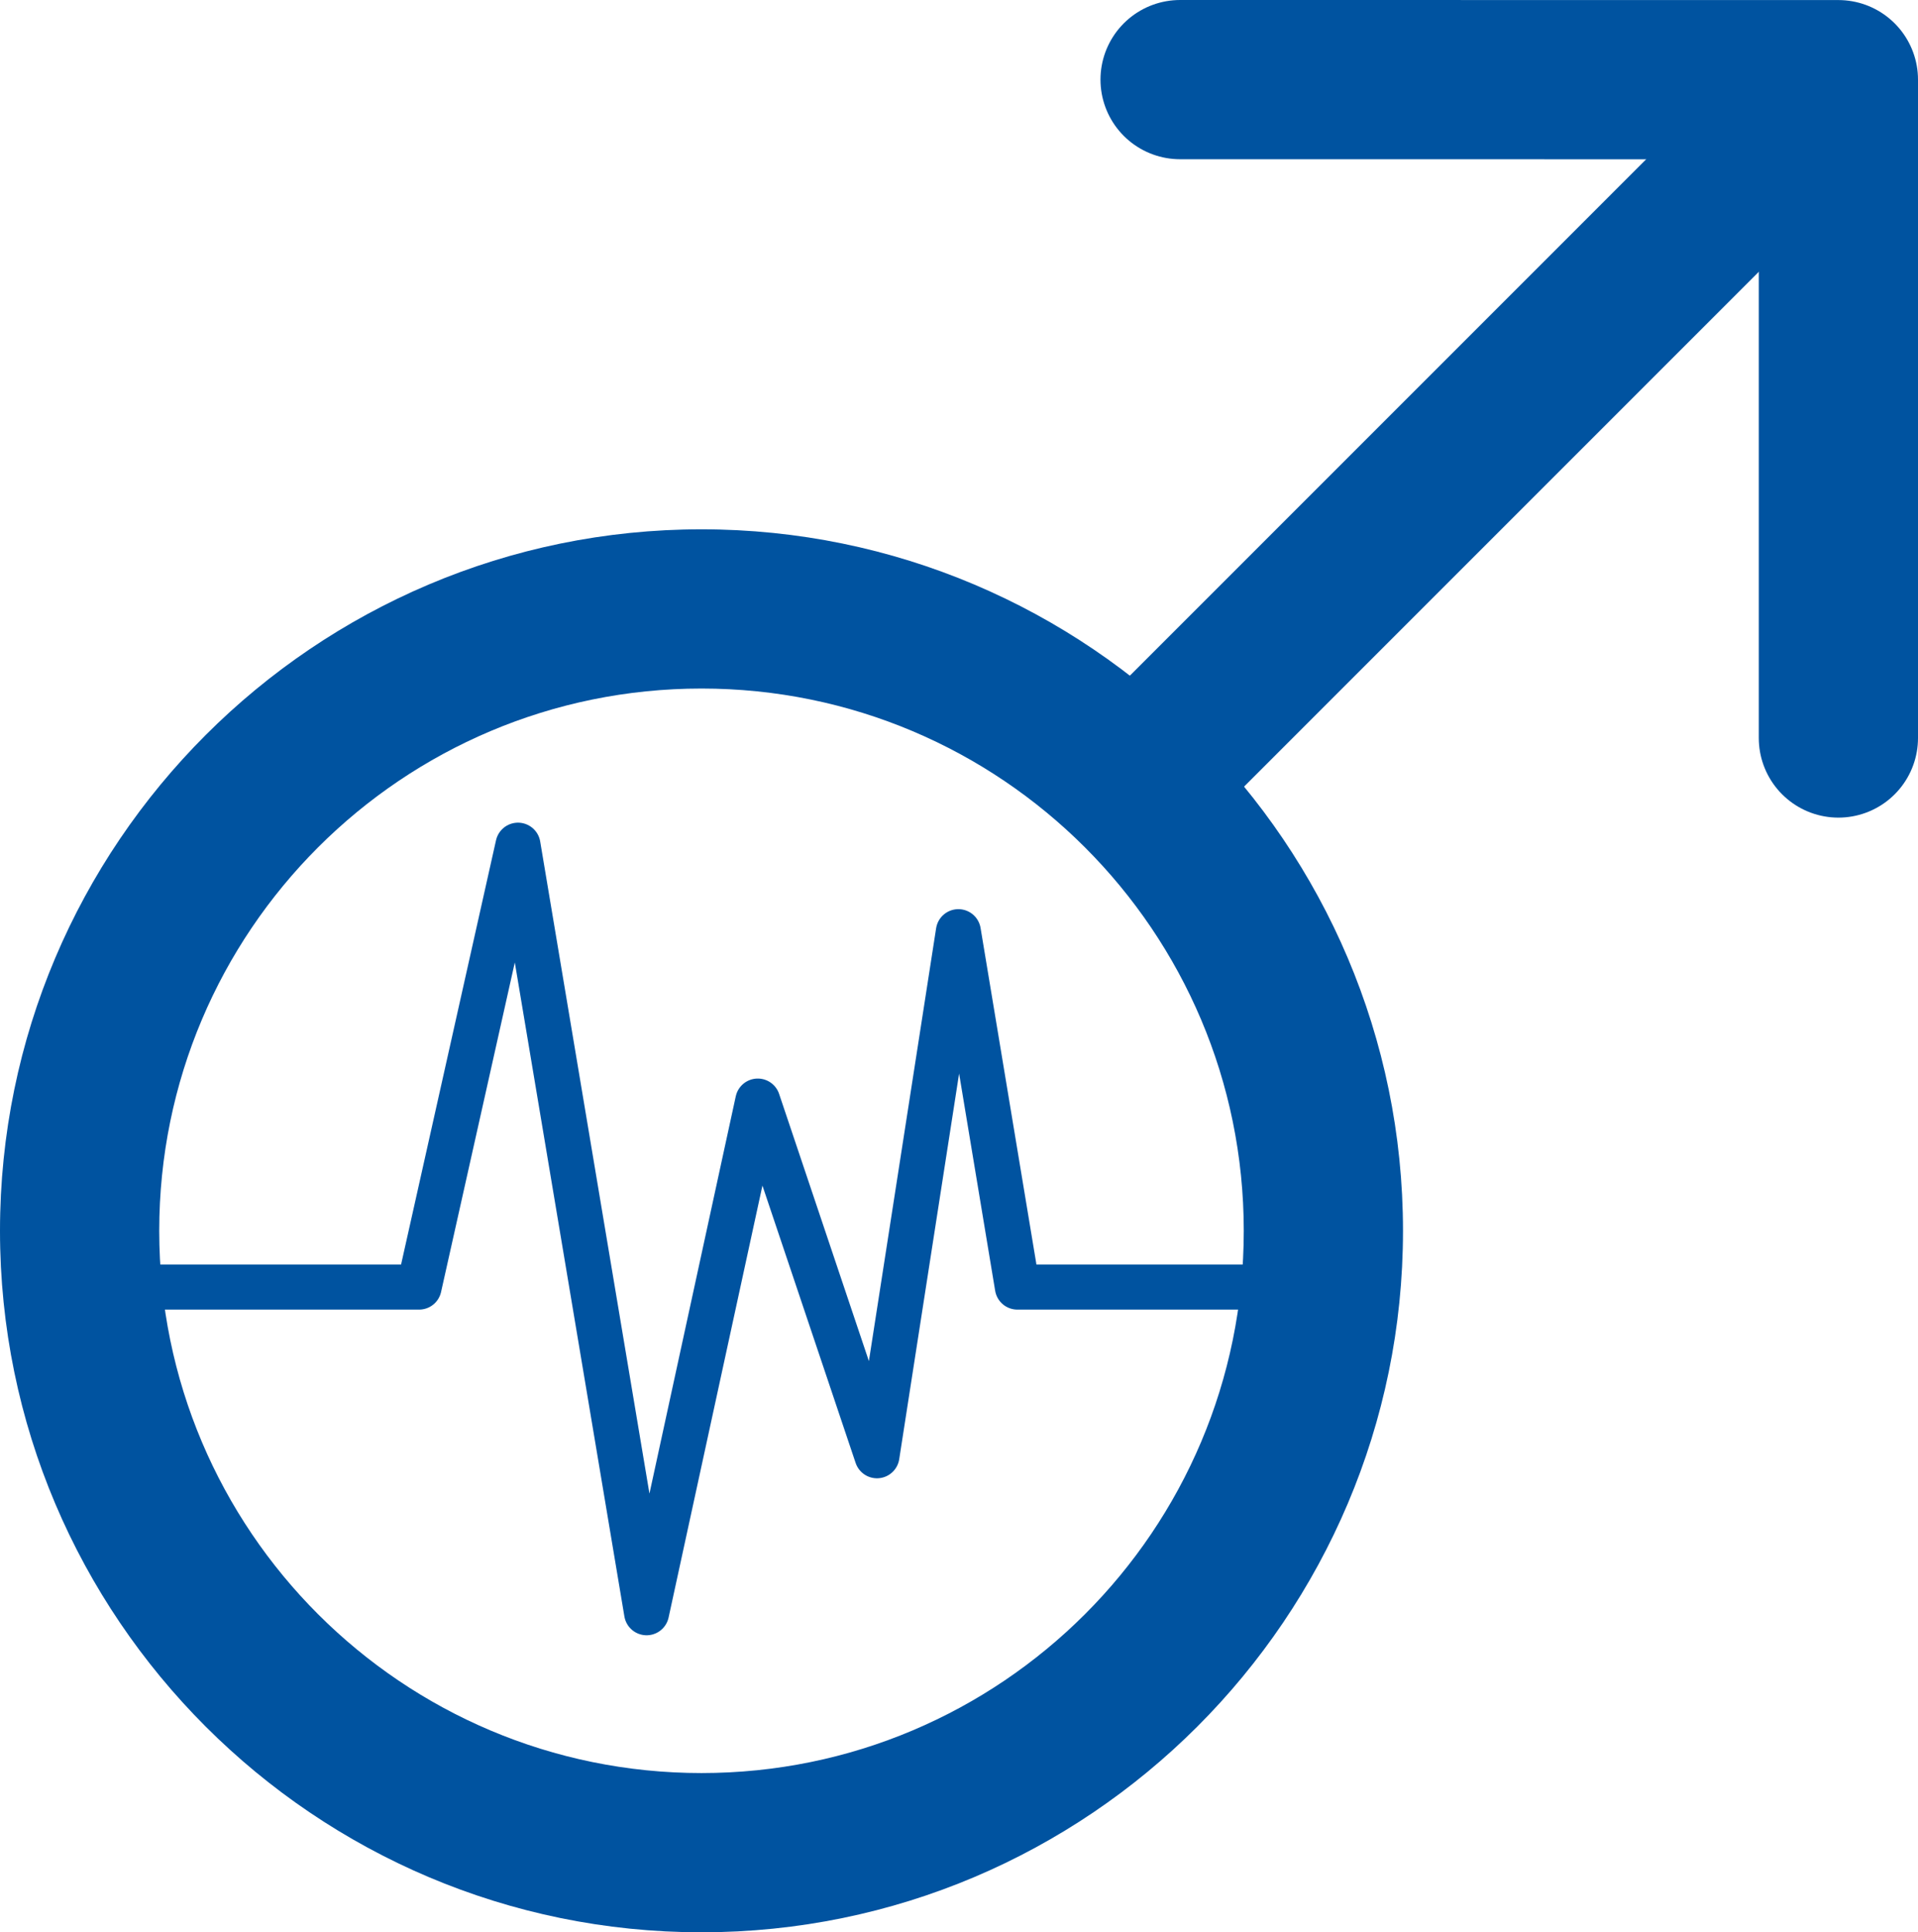 <?xml version="1.0" encoding="utf-8"?>
<!-- Generator: Adobe Illustrator 16.0.0, SVG Export Plug-In . SVG Version: 6.00 Build 0)  -->
<!DOCTYPE svg PUBLIC "-//W3C//DTD SVG 1.1//EN" "http://www.w3.org/Graphics/SVG/1.1/DTD/svg11.dtd">
<svg version="1.1" id="Layer_1" xmlns="http://www.w3.org/2000/svg" xmlns:xlink="http://www.w3.org/1999/xlink" x="0px" y="0px"
	 width="95.147px" height="95.847px" viewBox="0 0 95.147 95.847" enable-background="new 0 0 95.147 95.847" xml:space="preserve">
<line fill="none" stroke="#0053A0" stroke-width="7.898" stroke-linecap="round" stroke-linejoin="round" stroke-miterlimit="10" x1="56.925" y1="38.224" x2="86.849" y2="8.298"/>
<polyline fill="none" stroke="#0053A0" stroke-width="7.898" stroke-linecap="round" stroke-linejoin="round" stroke-miterlimit="10" points="
	58.541,3.949 91.198,3.952 91.198,36.607 "/>
<polyline fill="none" stroke="#0053A0" stroke-width="2.233" stroke-linecap="round" stroke-linejoin="round" stroke-miterlimit="10" points="
	3.719,63.843 20.79,63.843 25.696,41.923 32.076,79.997 37.591,54.615 43.504,72.21 47.542,46.213 50.469,63.843 65.495,63.843 "/>
<g>
	<path fill="#0053A0" d="M34.8,34.153c14.857,0,26.9,12.043,26.9,26.898c0,14.854-12.043,26.897-26.9,26.897
		c-14.856,0-26.901-12.043-26.901-26.897C7.898,46.196,19.943,34.153,34.8,34.153 M34.8,26.255C15.611,26.255,0,41.864,0,61.051
		c0,19.187,15.611,34.796,34.8,34.796c19.188,0,34.799-15.609,34.799-34.796C69.599,41.864,53.987,26.255,34.8,26.255L34.8,26.255z"
		/>
</g>
</svg>

